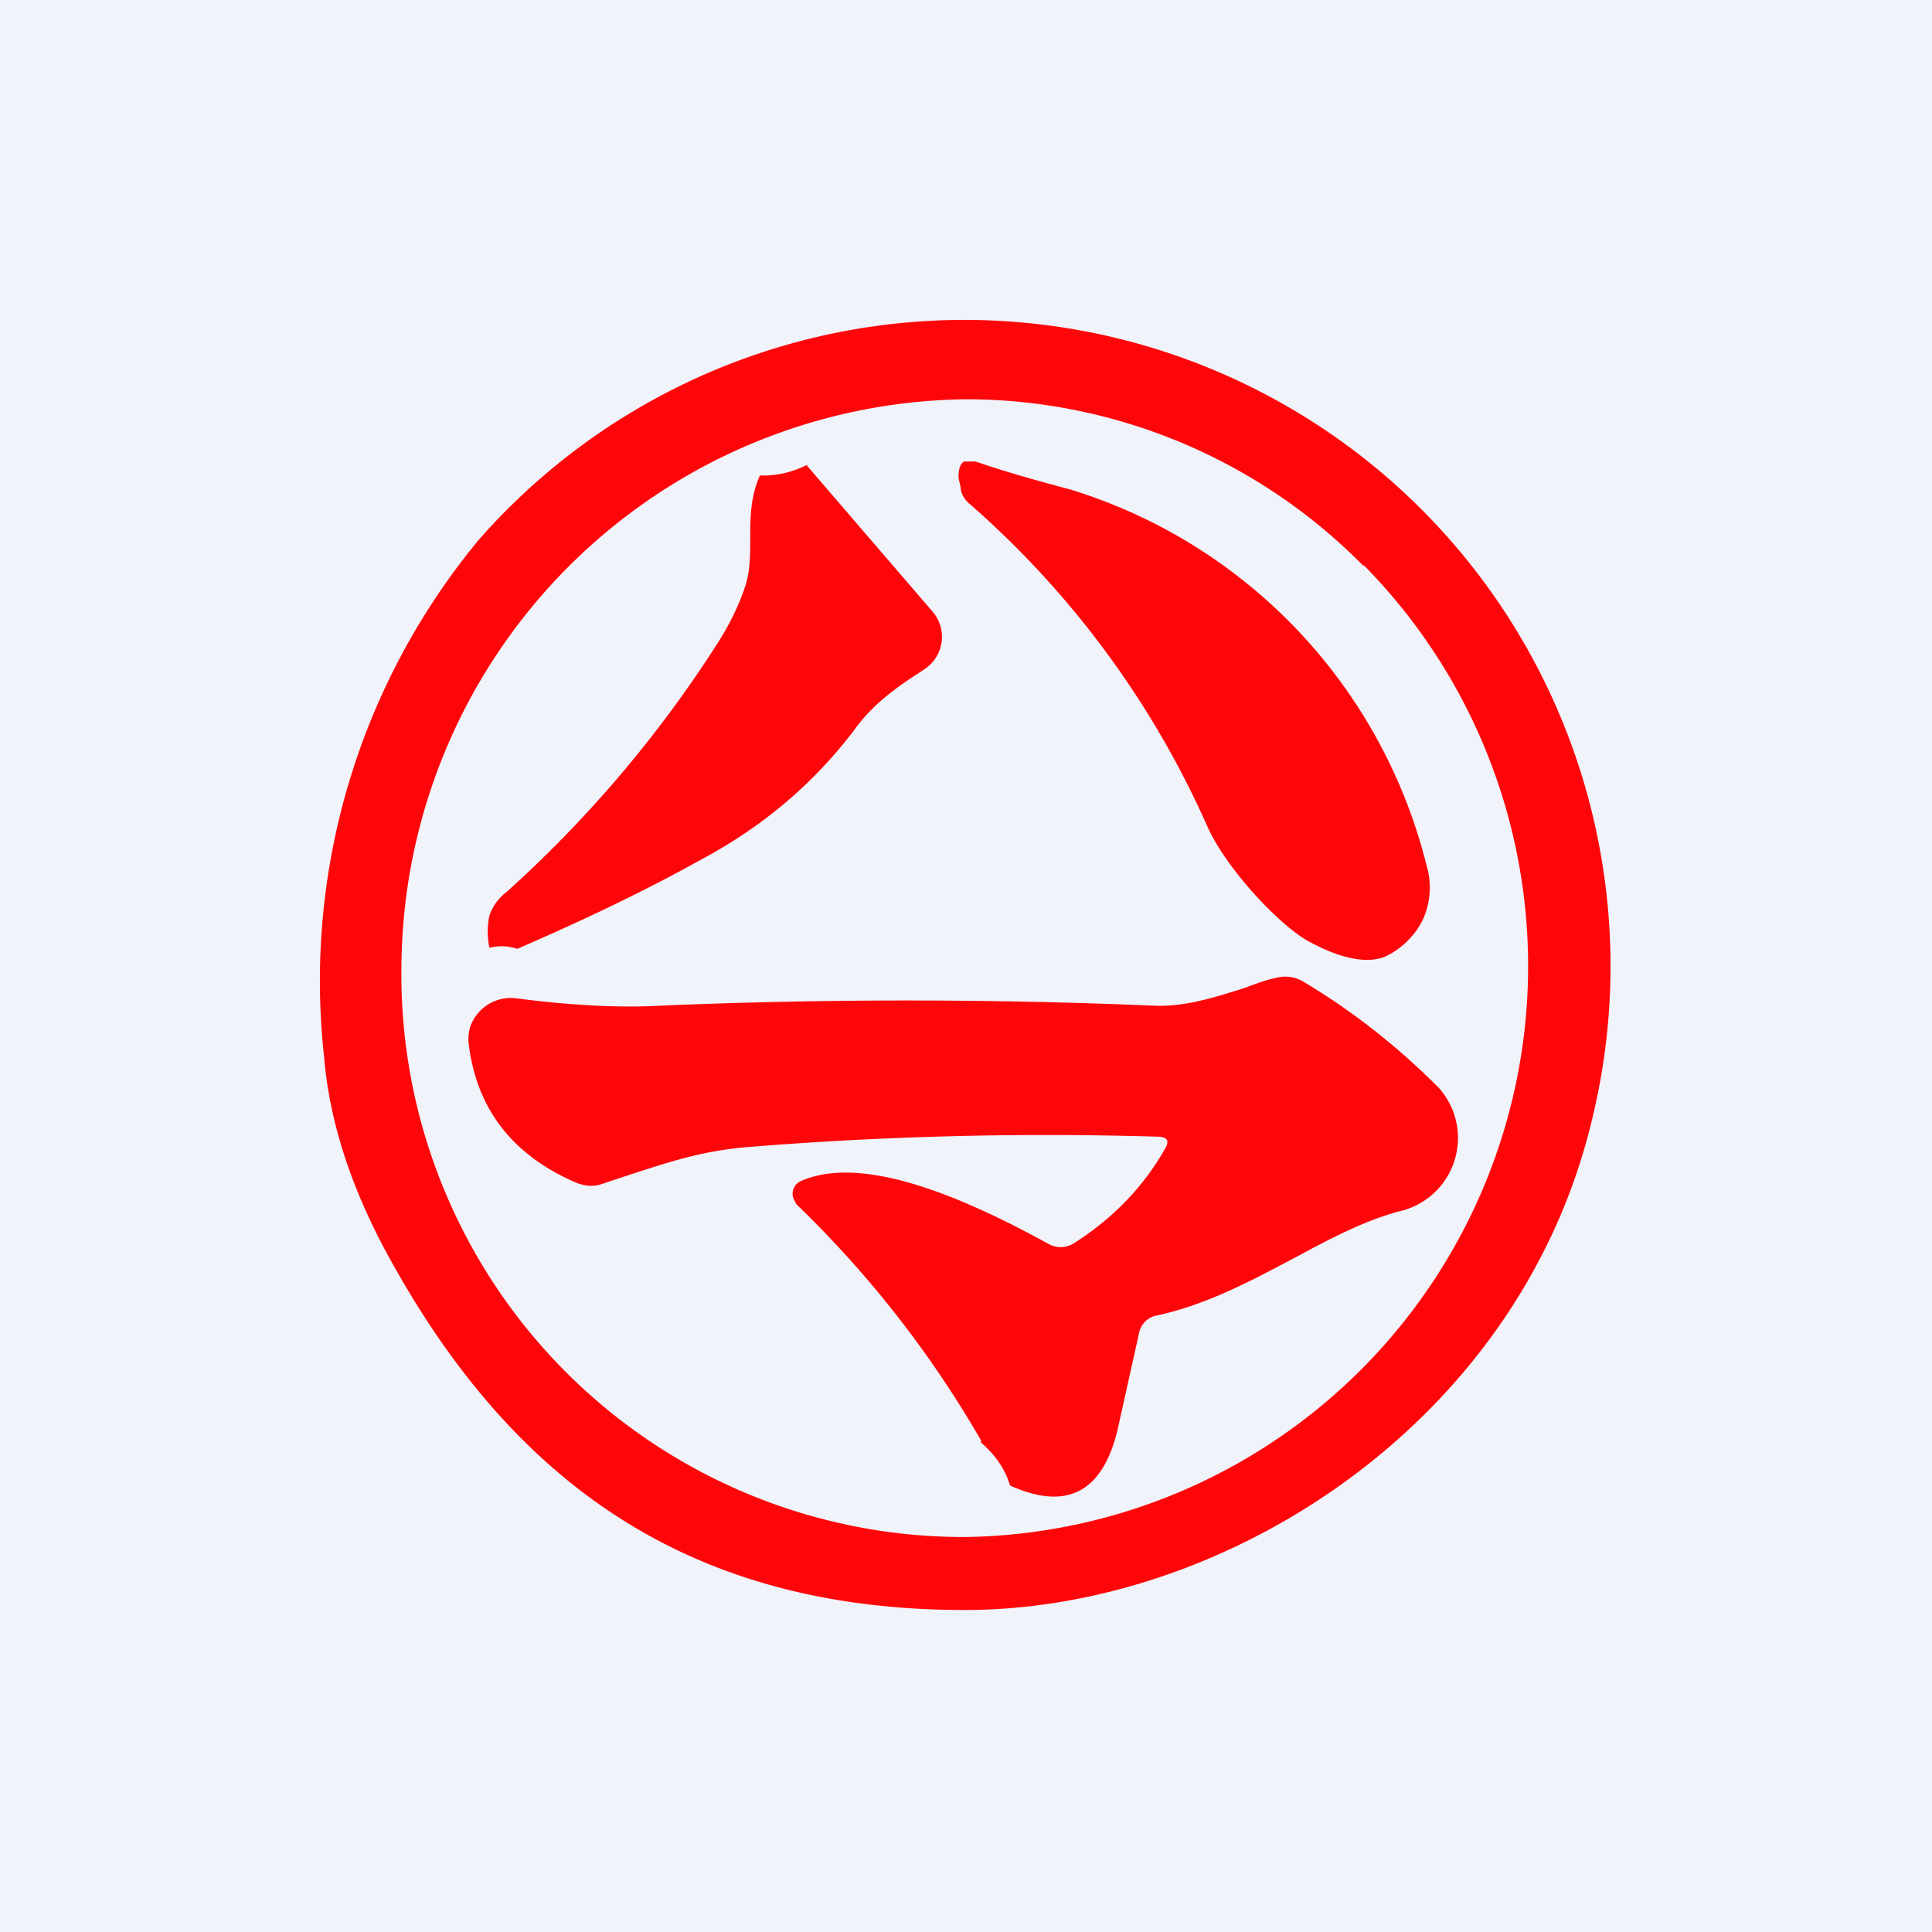 <!-- by TradingView --><svg width="18" height="18" viewBox="0 0 18 18" xmlns="http://www.w3.org/2000/svg"><path fill="#F0F3FA" d="M0 0h18v18H0z"/><path d="M3.65 11.76C4.85 13.92 6.53 15 8.99 15c2.45 0 5.19-1.76 5.85-4.6A6.02 6.02 0 0 0 4.46 5.03a6.44 6.44 0 0 0-1.44 4.82c.05.61.26 1.25.63 1.91Zm9.05-6.5A5.32 5.32 0 0 1 9 14.32a5.24 5.24 0 0 1-5.26-5.3 5.32 5.32 0 0 1 5.26-5.3c1.39 0 2.73.56 3.71 1.56Zm.59 2.8a4.9 4.9 0 0 0-3.32-3.5c-.3-.08-.59-.16-.88-.26h-.11c-.04.03-.05.08-.05.15l.02.09c0 .06.04.12.09.16a8.64 8.64 0 0 1 2.2 2.98c.18.42.71.97.97 1.1.3.16.54.2.7.13.15-.07.28-.2.35-.35a.72.72 0 0 0 .03-.5ZM7.52 4.34l1.17 1.36a.36.36 0 0 1-.07.53l-.06.04c-.2.13-.43.29-.6.53-.38.5-.85.9-1.43 1.21-.54.3-1.11.57-1.71.83a.47.47 0 0 0-.26-.01.71.71 0 0 1 0-.3.46.46 0 0 1 .16-.22A11.3 11.3 0 0 0 6.7 5.97c.1-.16.19-.34.25-.53.04-.14.04-.28.04-.43 0-.18 0-.38.09-.58a.9.9 0 0 0 .44-.1Zm1.62 9.1c.14.12.23.26.27.4.53.24.86.06 1-.51l.2-.9a.21.21 0 0 1 .15-.17c.48-.1.9-.33 1.3-.54.35-.19.68-.36 1-.44a.7.7 0 0 0 .34-1.15c-.39-.39-.8-.71-1.25-.98a.33.33 0 0 0-.26-.04c-.1.02-.2.06-.31.1-.26.08-.53.17-.82.16a54.85 54.85 0 0 0-4.62 0c-.35.02-.8 0-1.34-.07a.4.4 0 0 0-.42.27.4.4 0 0 0-.01.18c.08.6.42 1.02 1 1.27.08.03.16.04.24.01l.18-.06c.43-.14.72-.24 1.14-.28 1.21-.1 2.5-.14 3.85-.1.1 0 .12.04.07.12-.2.35-.48.64-.84.87a.23.23 0 0 1-.24.01C8.7 11 7.94 10.8 7.47 11a.13.13 0 0 0-.08.16l.03.06a9.97 9.97 0 0 1 1.72 2.2Z" fill="#FE0609"/></svg>